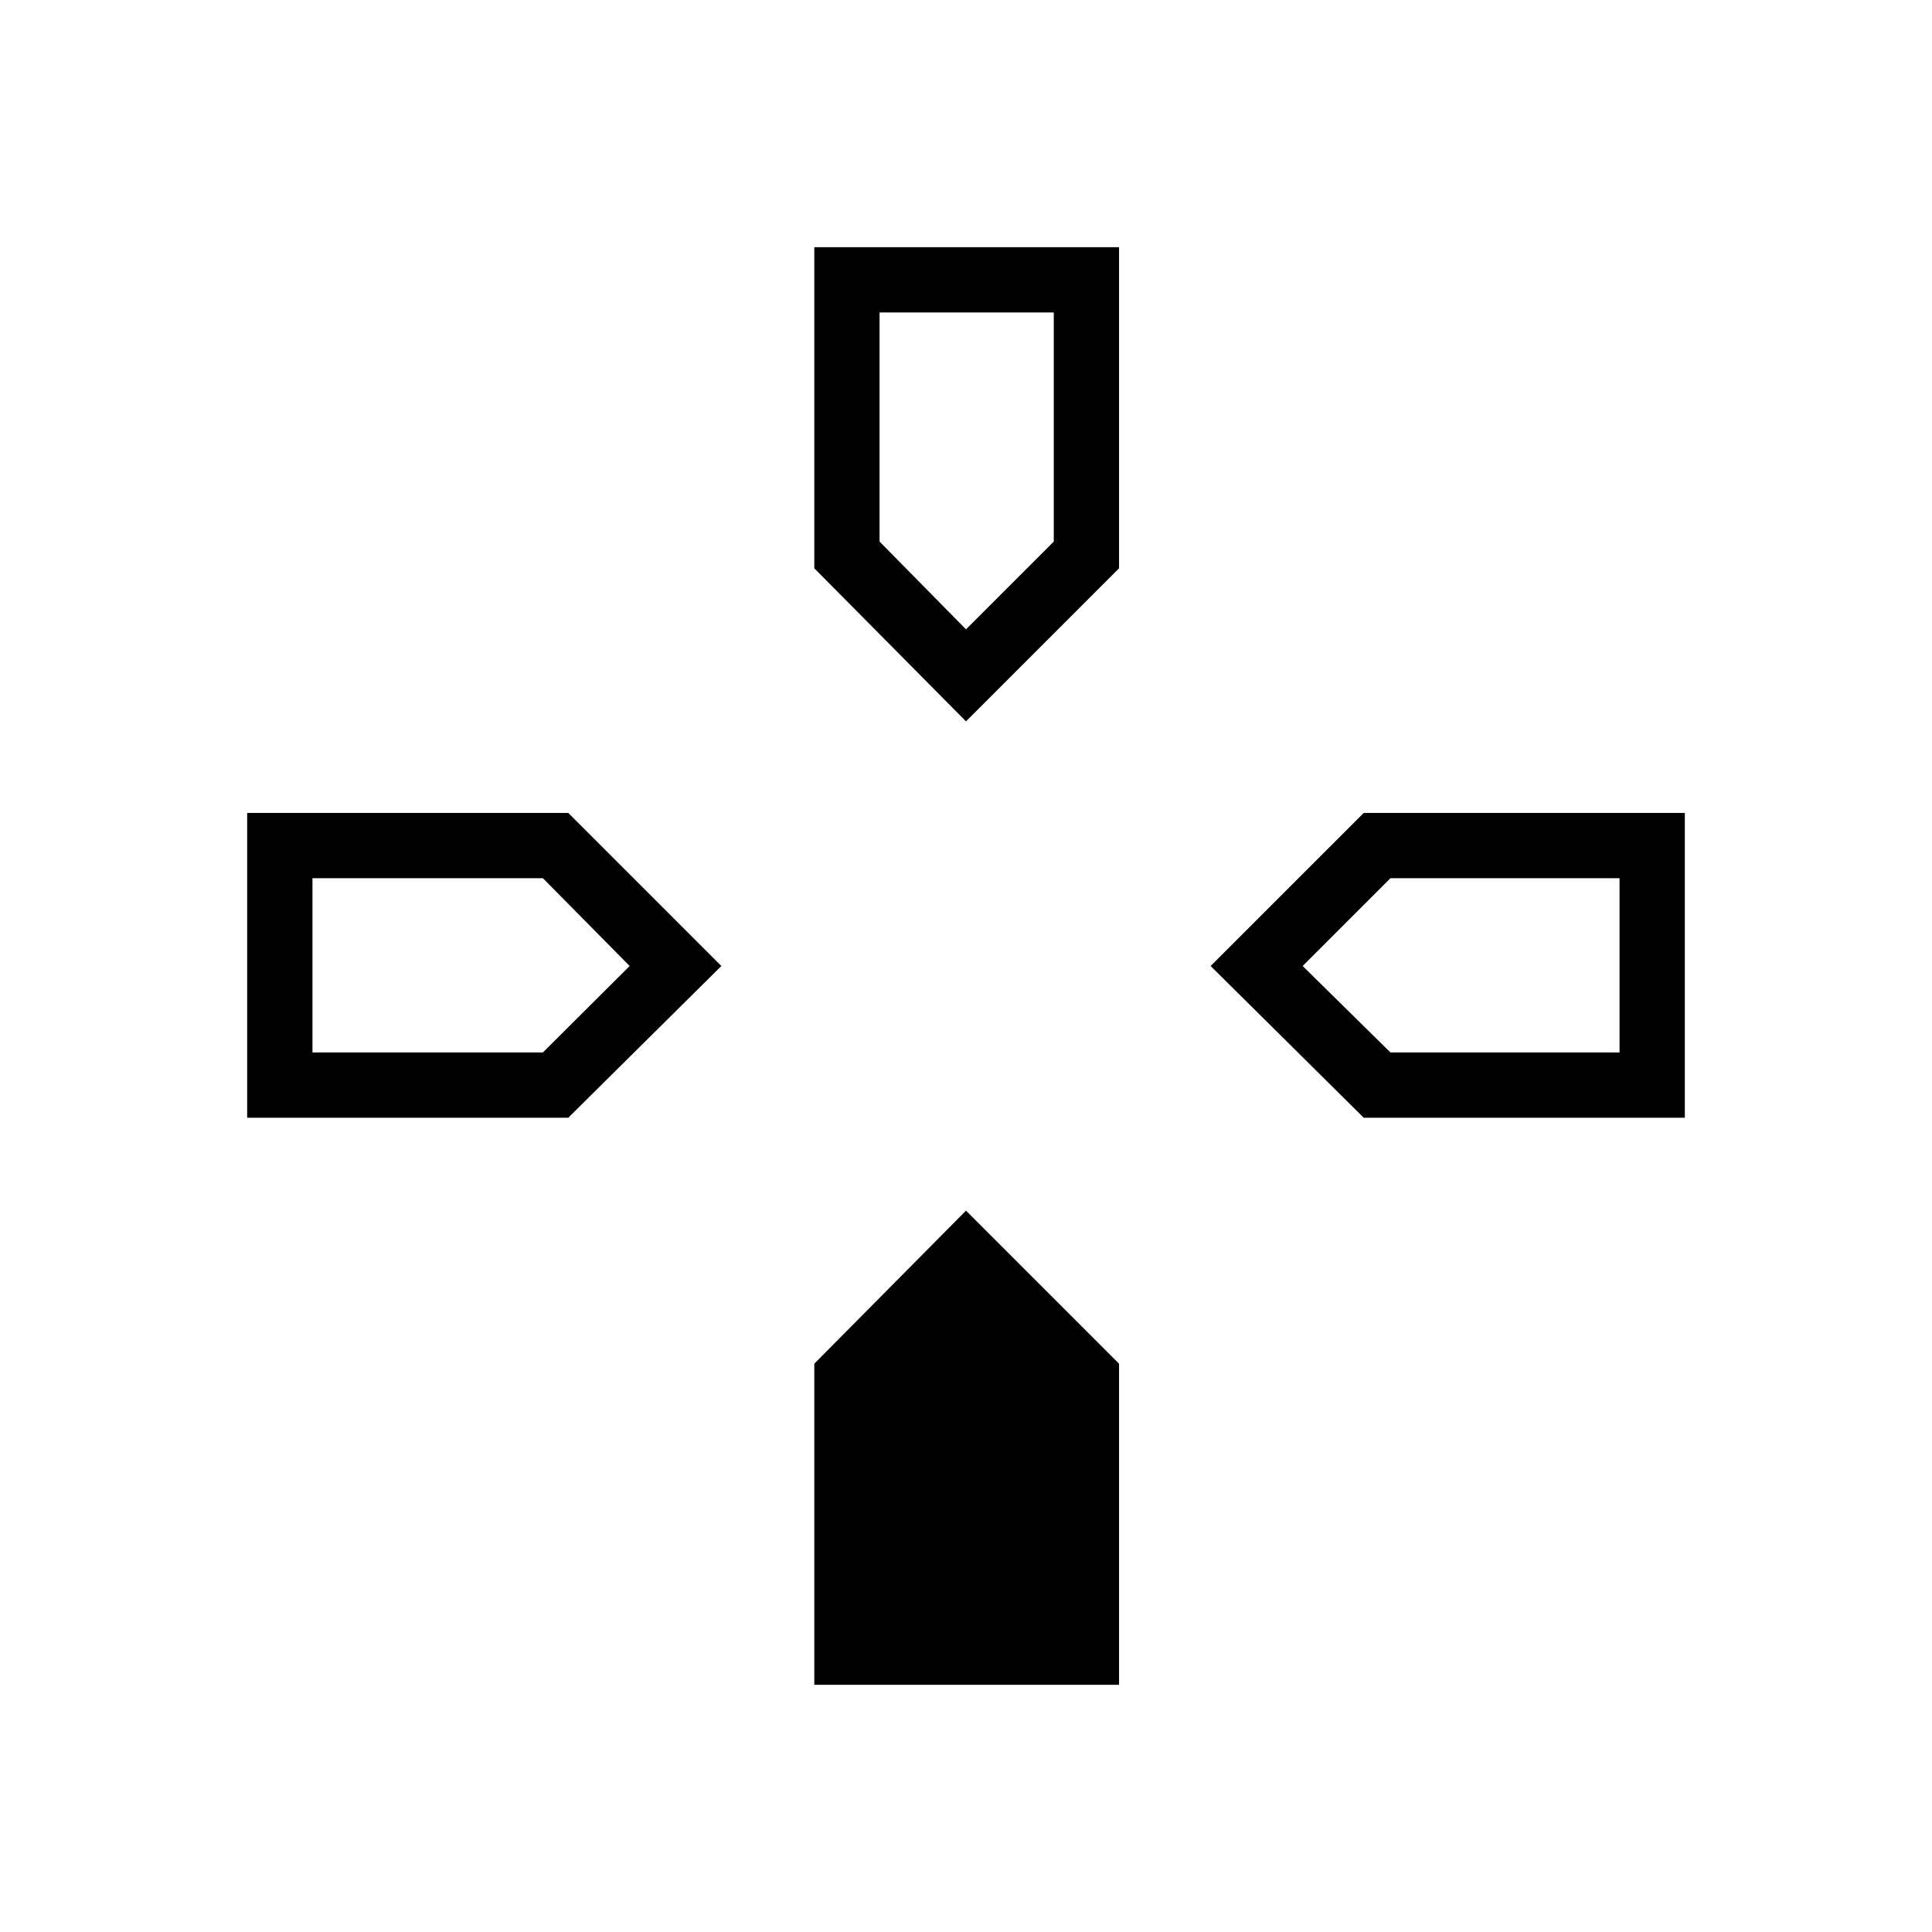 <svg xmlns="http://www.w3.org/2000/svg" height="40" viewBox="0 -960 960 960" width="40"><path d="m480-601.56-75.38-76.06v-159.56h151.43v159.56L480-601.56Zm197.62 196.94L601.56-480l76.06-76.05h159.56v151.43H677.62Zm-554.8 0v-151.43h159.56L358.44-480l-76.06 75.38H122.82Zm281.8 281.8v-159.56L480-358.44l76.05 76.06v159.56H404.62ZM480-647.28l43.62-43.62v-113.84h-86.57v113.84L480-647.28ZM155.26-437.05h114.51l43.1-42.95-43.1-43.62H155.26v86.57Zm535.64 0h113.84v-86.57H690.9L647.28-480l43.62 42.95Z"/></svg>